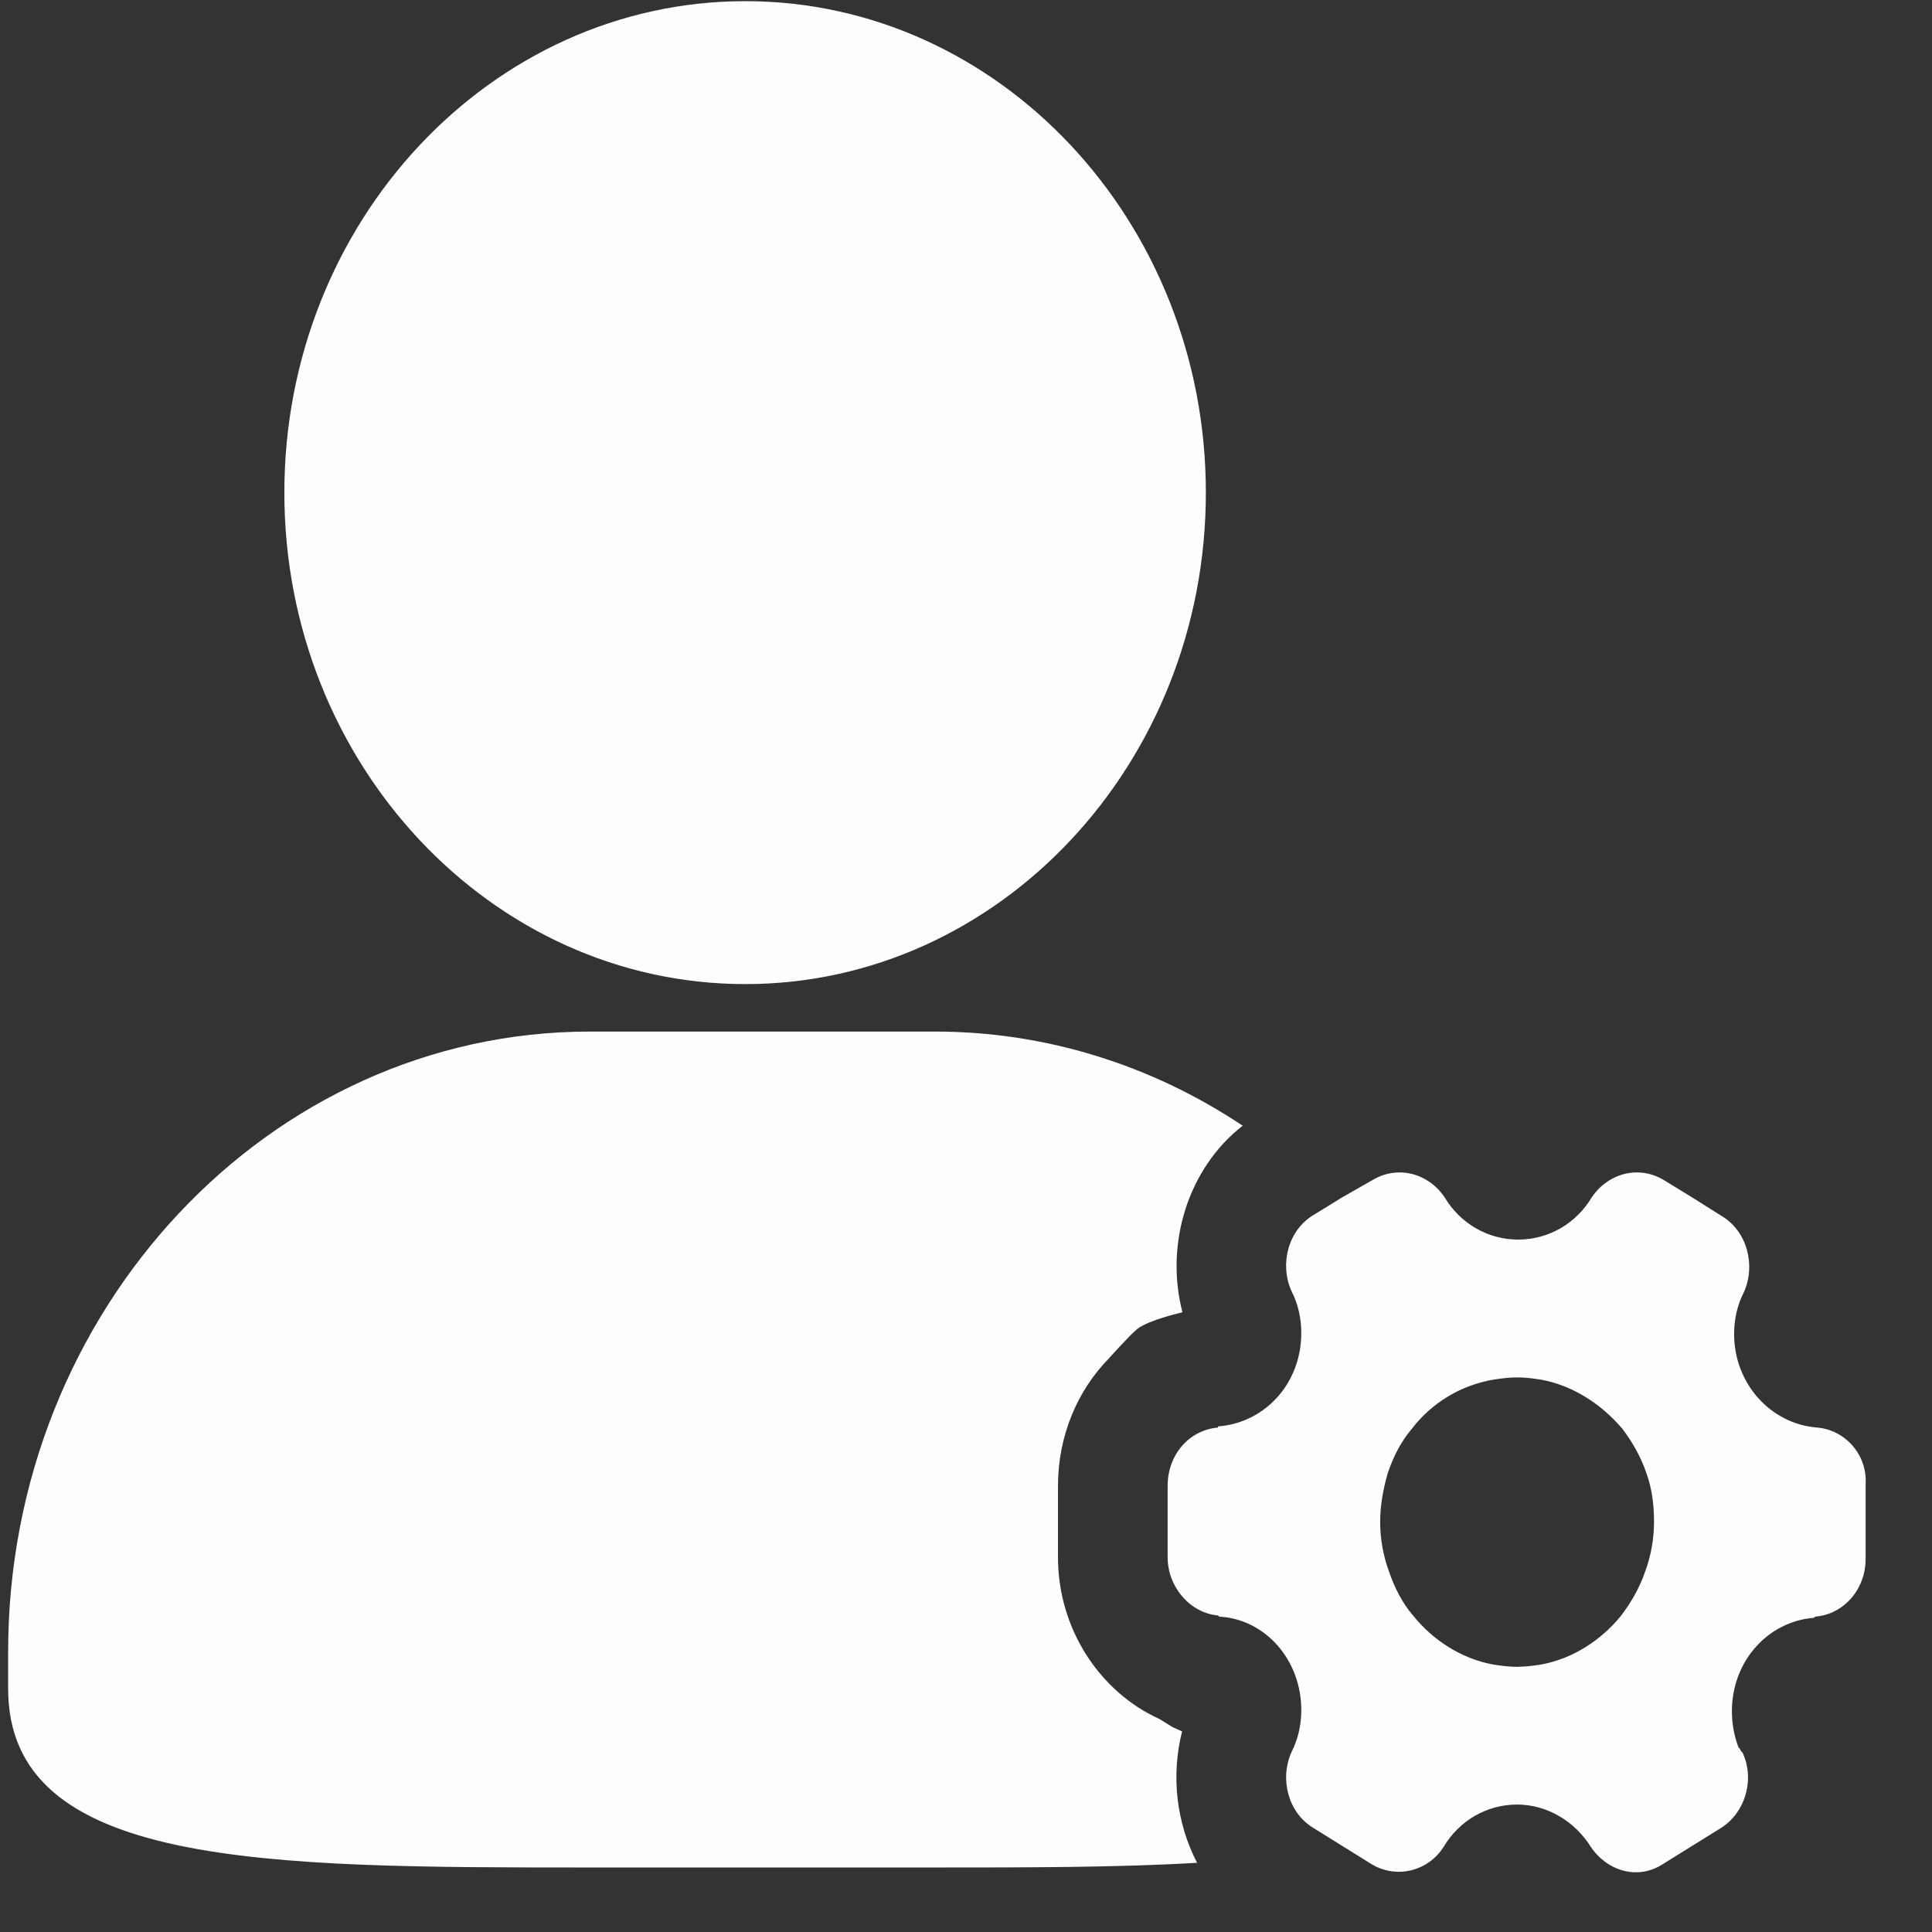 ﻿<?xml version="1.0" encoding="utf-8"?>
<svg version="1.1" xmlns:xlink="http://www.w3.org/1999/xlink" width="33px" height="33px" xmlns="http://www.w3.org/2000/svg">
  <rect width="100%" height="100%" fill="#333333" stroke="none"/>
  <g transform="matrix(1 0 0 1 -36 -411 )">
    <path d="M 20.447 31.818  C 20.092 31.133  20 30.329  20.191 29.573  L 20.03 29.501  L 19.805 29.362  C 18.789 28.903  18.071 27.827  18.071 26.599  L 18.071 25.383  C 18.071 24.527  18.402 23.756  18.932 23.212  C 18.932 23.212  19.293 22.807  19.432 22.694  C 19.636 22.542  20.197 22.415  20.197 22.415  C 19.892 21.24  20.297 19.951  21.226 19.228  C 19.651 18.177  17.83 17.619  15.971 17.62  L 10.075 17.62  C 4.596 17.62  0.139 22.375  0.139 28.213  L 0.139 28.844  C 0.139 31.898  4.526 31.898  10.075 31.898  L 15.972 31.898  C 17.561 31.898  19.089 31.898  20.447 31.818  Z M 12.73 16.809  C 17.068 16.809  20.597 13.043  20.597 8.415  C 20.597 3.786  17.068 0.02  12.73 0.02  C 8.391 0.02  4.857 3.786  4.857 8.415  C 4.857 13.043  8.391 16.809  12.73 16.809  Z M 31.866 25.361  C 31.902 24.842  31.508 24.423  31.042 24.384  C 30.237 24.323  29.62 23.625  29.62 22.789  C 29.62 22.529  29.675 22.29  29.787 22.071  C 29.993 21.612  29.843 21.034  29.413 20.774  L 28.907 20.455  L 28.421 20.157  C 27.991 19.898  27.467 20.037  27.186 20.455  C 26.924 20.894  26.456 21.173  25.931 21.173  C 25.409 21.173  24.94 20.894  24.678 20.455  C 24.398 20.037  23.874 19.898  23.442 20.157  L 22.92 20.455  L 22.433 20.755  C 22.002 21.014  21.853 21.592  22.059 22.051  C 22.171 22.271  22.227 22.51  22.227 22.769  C 22.227 23.626  21.61 24.304  20.805 24.364  L 20.805 24.384  C 20.318 24.423  19.944 24.842  19.944 25.38  L 19.944 26.597  C 19.944 27.115  20.336 27.554  20.805 27.593  L 20.823 27.613  C 21.61 27.654  22.227 28.351  22.227 29.209  C 22.227 29.468  22.171 29.707  22.06 29.927  C 21.853 30.385  22.002 30.964  22.434 31.223  L 23.425 31.84  C 23.856 32.1  24.399 31.96  24.661 31.541  C 24.923 31.103  25.39 30.823  25.914 30.823  C 26.438 30.823  26.906 31.122  27.169 31.541  C 27.449 31.96  27.974 32.12  28.403 31.84  L 29.396 31.223  C 29.807 30.964  29.976 30.405  29.769 29.947  C 29.769 29.947  29.769 29.927  29.751 29.927  C 29.732 29.907  29.732 29.887  29.714 29.867  L 29.695 29.847  C 29.62 29.65  29.582 29.441  29.582 29.229  C 29.582 28.371  30.201 27.694  30.985 27.633  L 31.004 27.613  C 31.494 27.577  31.873 27.14  31.866 26.617  L 31.866 25.361  Z M 28.252 25.999  C 28.251 26.286  28.201 26.569  28.103 26.836  C 28.009 27.115  27.859 27.374  27.692 27.593  C 27.354 28.013  26.868 28.331  26.325 28.431  C 26.189 28.454  26.051 28.467  25.913 28.471  C 25.782 28.471  25.632 28.451  25.502 28.431  C 24.959 28.331  24.472 28.013  24.135 27.593  C 23.948 27.374  23.818 27.115  23.723 26.836  C 23.625 26.569  23.575 26.285  23.574 25.999  C 23.574 25.7  23.63 25.421  23.704 25.161  C 23.799 24.882  23.929 24.623  24.117 24.403  C 24.453 23.965  24.94 23.666  25.501 23.566  C 25.632 23.547  25.764 23.527  25.913 23.527  C 26.063 23.527  26.193 23.546  26.325 23.566  C 26.868 23.666  27.353 23.984  27.71 24.403  C 27.877 24.623  28.028 24.882  28.121 25.161  C 28.216 25.421  28.252 25.699  28.252 25.999  Z " fill-rule="nonzero" fill="#ffffff" stroke="none" fill-opacity="0.996" transform="matrix(1 0 0 1 36 411 )" />
  </g>
</svg>